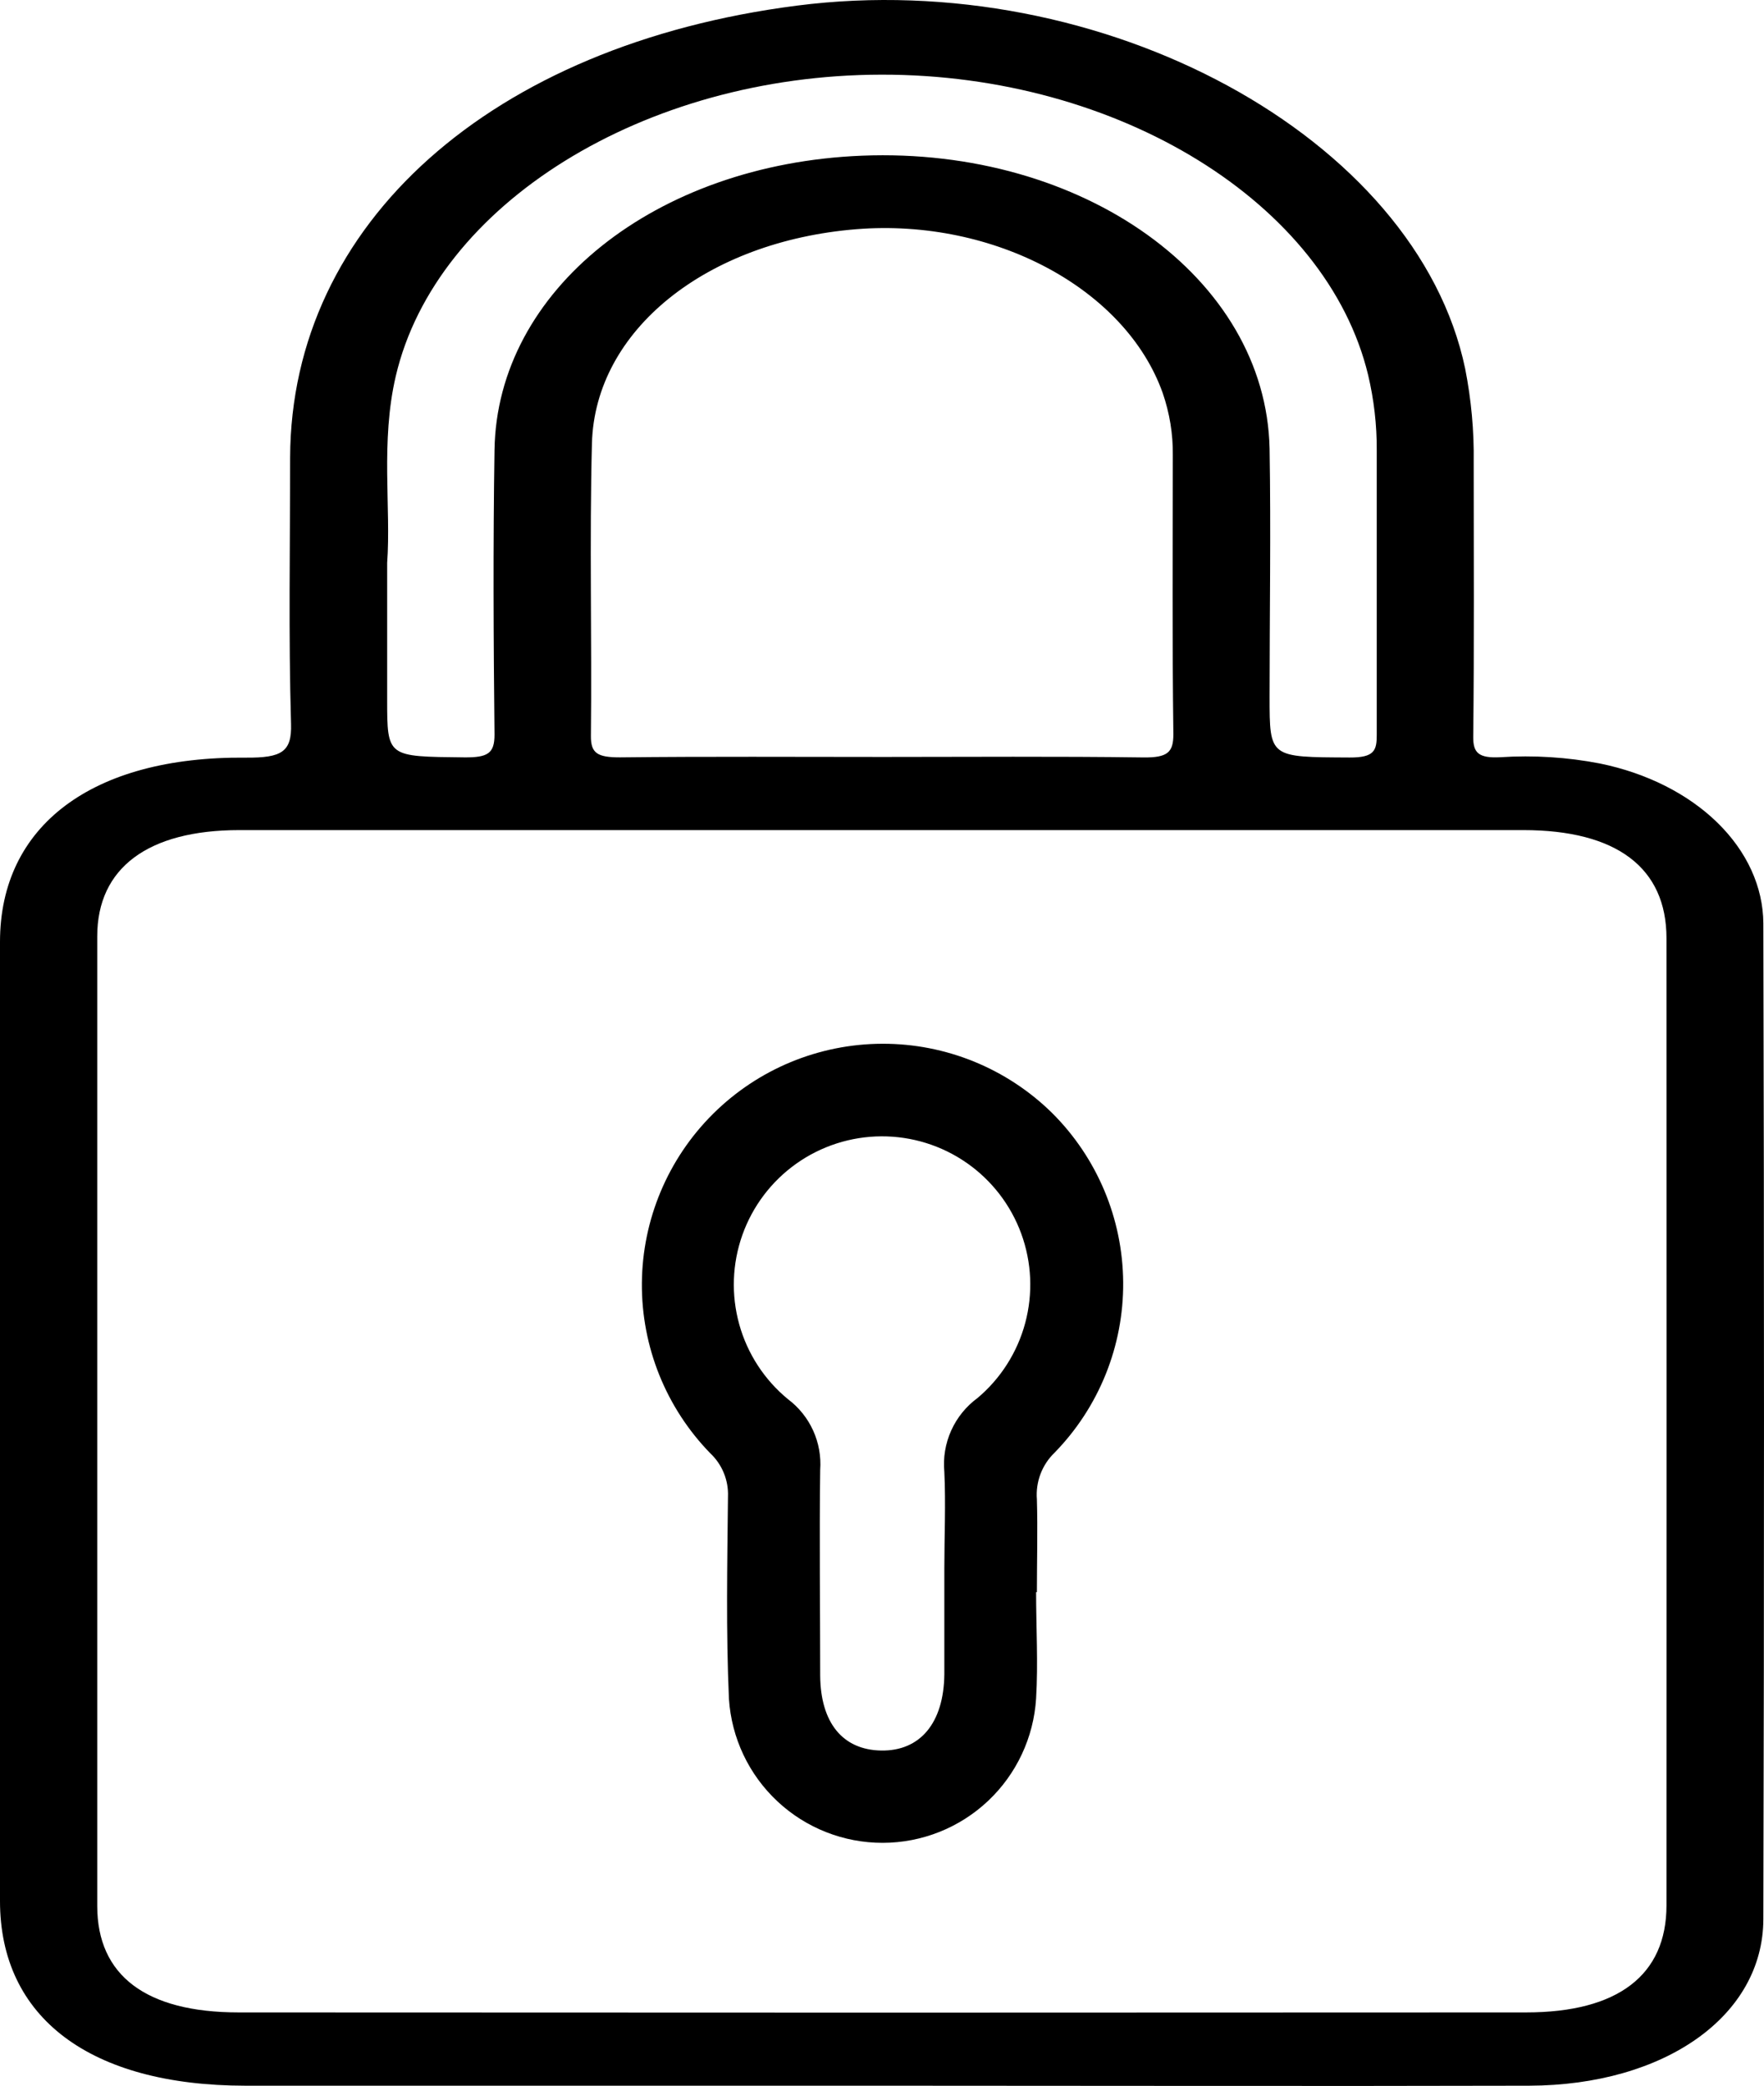 <svg width="1146" height="1355" viewBox="0 0 1146 1355" fill="none" xmlns="http://www.w3.org/2000/svg">
    <path d="M1145.58 599.788C1145.42 576.141 1134.95 553.186 1115.78 534.435C1096.61 515.684 1069.79 502.17 1039.43 495.961C1018.3 491.856 996.389 490.478 974.639 491.884C960.535 492.609 956.979 488.985 957.1 478.566C957.763 419.179 957.401 359.746 957.401 300.358C957.691 279.986 955.837 259.628 951.856 239.476C920.392 89.127 716.363 -21.811 517.758 3.647C319.154 29.105 189.021 145.208 188.479 297.142C188.479 354.854 187.394 412.61 189.081 470.277C189.624 488.396 183.054 492.337 159.728 492.156C59.611 491.205 0 536.55 0 611.837V1234.84C0 1310.67 58.527 1354.75 159.366 1354.84C296.912 1354.84 434.419 1354.84 571.885 1354.84C712.385 1354.84 852.885 1355.2 993.385 1354.84C1081.57 1354.57 1145.4 1309.54 1145.58 1246.66C1146.14 1030.98 1146.14 815.353 1145.58 599.788ZM257.131 244.278C283.29 132.614 418.426 48.72 572.608 48.493C726.791 48.267 861.926 131.98 888.809 243.553C892.631 259.701 894.507 276.075 894.414 292.476C894.414 354.129 894.414 415.781 894.414 477.434C894.414 487.49 892.907 492.156 876.754 492.066C824.797 491.794 824.797 492.383 824.797 452.61C824.797 398.839 825.701 345.114 824.797 291.389C822.446 180.405 703.585 95.424 560.011 101.131C425.779 106.477 322.83 188.514 321.263 292.295C320.299 353.948 320.6 415.645 321.263 477.253C321.263 489.348 316.984 492.156 301.433 491.975C251.526 491.431 251.526 491.975 251.526 454.331V365.68C254.117 330.075 247.126 286.995 257.131 244.278ZM384.552 288.082C386.541 214.335 459.051 156.714 556.455 148.877C645.842 141.765 731.251 187.517 755.361 255.285C759.864 268.407 762.073 281.915 761.931 295.466C761.931 355.941 761.509 416.461 762.292 476.936C762.292 488.578 758.736 492.247 742.643 492.02C686.407 491.25 630.11 491.703 573.874 491.703C517.638 491.703 459.774 491.341 402.755 491.975C388.168 491.975 383.768 489.348 383.889 478.023C384.552 414.694 382.924 351.365 384.552 288.082ZM1082.65 1237.69C1082.65 1282.99 1051.13 1307.23 991.456 1307.23C712.626 1307.41 433.816 1307.41 155.026 1307.23C94.752 1307.23 63.228 1283.18 63.168 1238.15C63.168 1132.87 63.168 1027.61 63.168 922.365C63.168 817.633 63.168 712.931 63.168 608.259C63.168 563.865 96.078 539.222 155.508 539.222H989.648C1050.28 539.222 1082.65 563.729 1082.65 609.482C1082.73 818.886 1082.73 1028.29 1082.65 1237.69Z"
          fill="black"/>
    <path d="M683.521 722.987C654.107 694.047 614.468 677.882 573.209 678.001C531.95 678.12 492.404 694.513 463.158 723.622C433.912 752.73 417.327 792.203 417.005 833.469C416.683 874.735 432.649 914.463 461.437 944.024C465.261 947.622 468.266 952 470.25 956.862C472.234 961.723 473.149 966.954 472.935 972.2C472.475 1016.02 471.613 1059.83 473.567 1103.59C475.222 1128.96 486.476 1152.75 505.041 1170.11C523.605 1187.48 548.085 1197.12 573.503 1197.08C598.921 1197.03 623.368 1187.31 641.872 1169.88C660.376 1152.45 671.548 1128.62 673.115 1103.25C674.495 1080.25 673.115 1057.25 673.115 1034.25H673.633C673.633 1014.12 674.207 993.994 673.633 973.925C673.185 968.338 673.985 962.721 675.973 957.48C677.962 952.239 681.089 947.506 685.131 943.622C713.976 914.05 729.988 874.287 729.686 832.973C729.385 791.66 712.795 752.134 683.521 722.987ZM635.114 908.086C627.654 913.537 621.739 920.834 617.95 929.262C614.16 937.69 612.626 946.958 613.498 956.157C614.475 976.916 613.498 997.789 613.498 1018.6C613.498 1041.61 613.498 1064.61 613.498 1087.61C613.153 1119.18 597.803 1137.52 572.508 1137.12C547.212 1136.71 533.069 1118.77 532.84 1088.47C532.84 1043.96 532.265 999.399 532.84 954.892C533.487 946.085 531.91 937.256 528.253 929.217C524.596 921.179 518.977 914.189 511.913 908.891C496.601 896.313 485.541 879.317 480.242 860.221C474.942 841.125 475.661 820.859 482.3 802.186C488.939 783.514 501.175 767.344 517.34 755.883C533.504 744.422 552.81 738.228 572.623 738.144C592.437 738.061 611.794 744.093 628.055 755.417C644.315 766.741 656.687 782.807 663.483 801.423C670.279 820.039 671.169 840.298 666.03 859.438C660.891 878.578 649.975 895.667 634.769 908.373L635.114 908.086Z"
          fill="black"/>
</svg>
